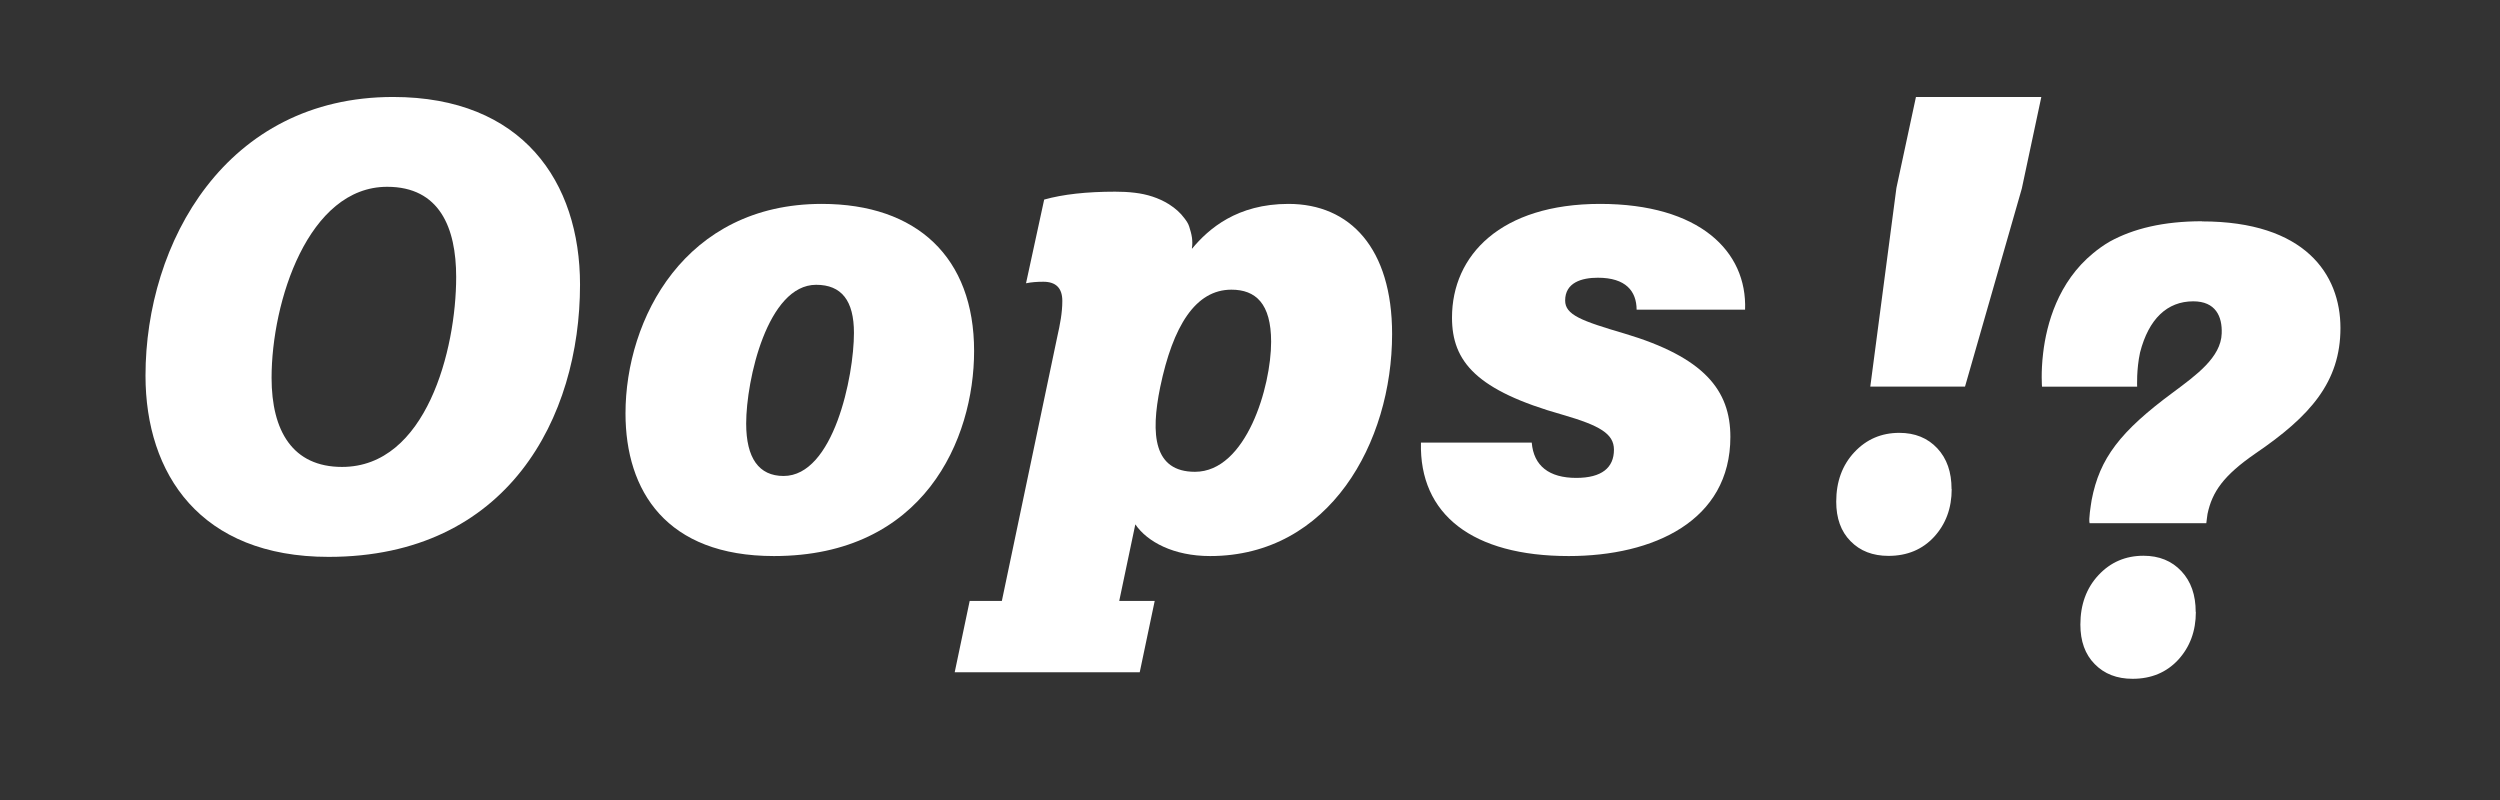 <svg width="100" height="32" viewBox="0 0 100 32" fill="none" xmlns="http://www.w3.org/2000/svg">
<rect x="0" y="0" width="100" height="32" fill="#333333" stroke="none"/>
<path d="M74.812 15.463L75.857 7.516L76.638 3.879H81.653L80.872 7.544L78.601 15.463H74.812Z" fill="white"/>
<path d="M23.201 11.387C23.201 16.698 20.315 22.275 13.144 22.275C8.014 22.275 5.82 18.961 5.82 15.024C5.82 9.702 9.037 3.879 15.723 3.879C20.898 3.879 23.201 7.272 23.201 11.387ZM10.863 15.113C10.863 17.237 11.704 18.677 13.683 18.677C17.049 18.677 18.247 13.989 18.247 11.081C18.247 9.107 17.582 7.472 15.487 7.472C12.331 7.472 10.863 12.06 10.863 15.113Z" fill="white"/>
<path d="M38.964 14.039C38.964 17.576 36.957 22.242 30.958 22.242C26.647 22.242 25.02 19.634 25.02 16.536C25.02 12.76 27.395 8.156 32.871 8.156C36.677 8.156 38.964 10.297 38.964 14.039ZM29.847 16.942C29.847 18.321 30.353 19.039 31.343 19.039C33.344 19.039 34.158 15.051 34.158 13.316C34.158 12.026 33.663 11.392 32.646 11.392C30.7 11.392 29.847 15.196 29.847 16.942Z" fill="white"/>
<path d="M61.27 17.704C61.346 18.638 61.968 19.116 63.051 19.116C64.074 19.116 64.558 18.705 64.558 17.988C64.558 17.348 63.986 17.02 62.512 16.592C59.059 15.619 58.08 14.467 58.08 12.705C58.08 10.213 60.027 8.156 64.002 8.156C67.978 8.156 69.891 10.052 69.803 12.388H65.465C65.46 11.648 65.036 11.109 63.914 11.109C63.266 11.109 62.606 11.303 62.606 12.021C62.606 12.593 63.249 12.833 64.97 13.339C68.17 14.29 69.215 15.613 69.215 17.476C69.215 20.835 66.141 22.242 62.749 22.242C58.9 22.242 56.766 20.579 56.838 17.704H61.264H61.27Z" fill="white"/>
<path d="M40.079 24.038H38.787L38.188 26.891H45.589L46.188 24.038H44.769L45.413 20.974C45.891 21.675 46.947 22.242 48.404 22.242C53.177 22.242 55.684 17.698 55.684 13.361C55.684 9.935 54.007 8.156 51.538 8.156C49.482 8.156 48.343 9.151 47.678 9.952V9.902C47.7 9.802 47.695 9.63 47.678 9.502C47.656 9.346 47.612 9.207 47.568 9.062C47.53 8.94 47.453 8.829 47.376 8.729C47.216 8.512 47.013 8.334 46.787 8.189L46.754 8.167C46.342 7.911 45.874 7.767 45.396 7.711C45.132 7.678 44.868 7.667 44.604 7.667C43.466 7.667 42.52 7.772 41.767 7.983L41.041 11.331C41.25 11.287 41.481 11.27 41.734 11.27C42.24 11.27 42.493 11.526 42.493 12.037C42.493 12.516 42.399 12.988 42.295 13.45L40.074 24.038H40.079ZM47.799 18.872C46.15 18.872 46.017 17.393 46.408 15.485C46.919 13.033 47.821 11.587 49.256 11.587C50.224 11.587 50.845 12.137 50.845 13.672C50.845 15.469 49.85 18.872 47.799 18.872Z" fill="white"/>
<path d="M78.068 19.561C78.068 20.328 77.832 20.962 77.364 21.474C76.897 21.98 76.287 22.235 75.539 22.235C74.912 22.235 74.406 22.041 74.021 21.646C73.636 21.257 73.449 20.728 73.449 20.067C73.449 19.266 73.691 18.604 74.175 18.087C74.659 17.57 75.258 17.314 75.973 17.314C76.6 17.314 77.106 17.52 77.491 17.931C77.876 18.343 78.062 18.882 78.062 19.561H78.068Z" fill="white"/>
<path d="M87.834 24.477C87.834 25.244 87.597 25.878 87.13 26.39C86.662 26.896 86.052 27.152 85.304 27.152C84.677 27.152 84.172 26.957 83.787 26.562C83.402 26.173 83.215 25.645 83.215 24.983C83.215 24.182 83.457 23.521 83.941 23.003C84.424 22.486 85.024 22.23 85.739 22.23C86.365 22.23 86.871 22.436 87.256 22.848C87.641 23.259 87.828 23.799 87.828 24.477H87.834Z" fill="white"/>
<path d="M88.081 8.85C86.536 8.85 85.332 9.145 84.392 9.662C84.26 9.734 84.144 9.818 84.029 9.896C83.924 9.968 83.831 10.046 83.732 10.124C82.319 11.28 81.862 12.96 81.725 14.127C81.632 14.912 81.681 15.468 81.681 15.468H85.486C85.486 15.468 85.453 14.789 85.602 14.1C85.948 12.754 86.69 12.053 87.73 12.053C88.626 12.053 88.895 12.659 88.868 13.338C88.84 14.294 87.84 15.012 86.938 15.684C84.804 17.258 83.985 18.332 83.666 20C83.628 20.245 83.54 20.773 83.584 20.929H88.252C88.252 20.895 88.296 20.612 88.301 20.556C88.488 19.672 88.939 19.021 90.22 18.137C92.409 16.647 93.618 15.279 93.618 13.121C93.618 10.963 92.189 8.856 88.076 8.856L88.081 8.85Z" fill="white"/>
<path d="M84.027 9.896C83.923 9.968 83.824 10.046 83.731 10.123C83.829 10.046 83.923 9.968 84.027 9.896Z" fill="white"/>
</svg>
